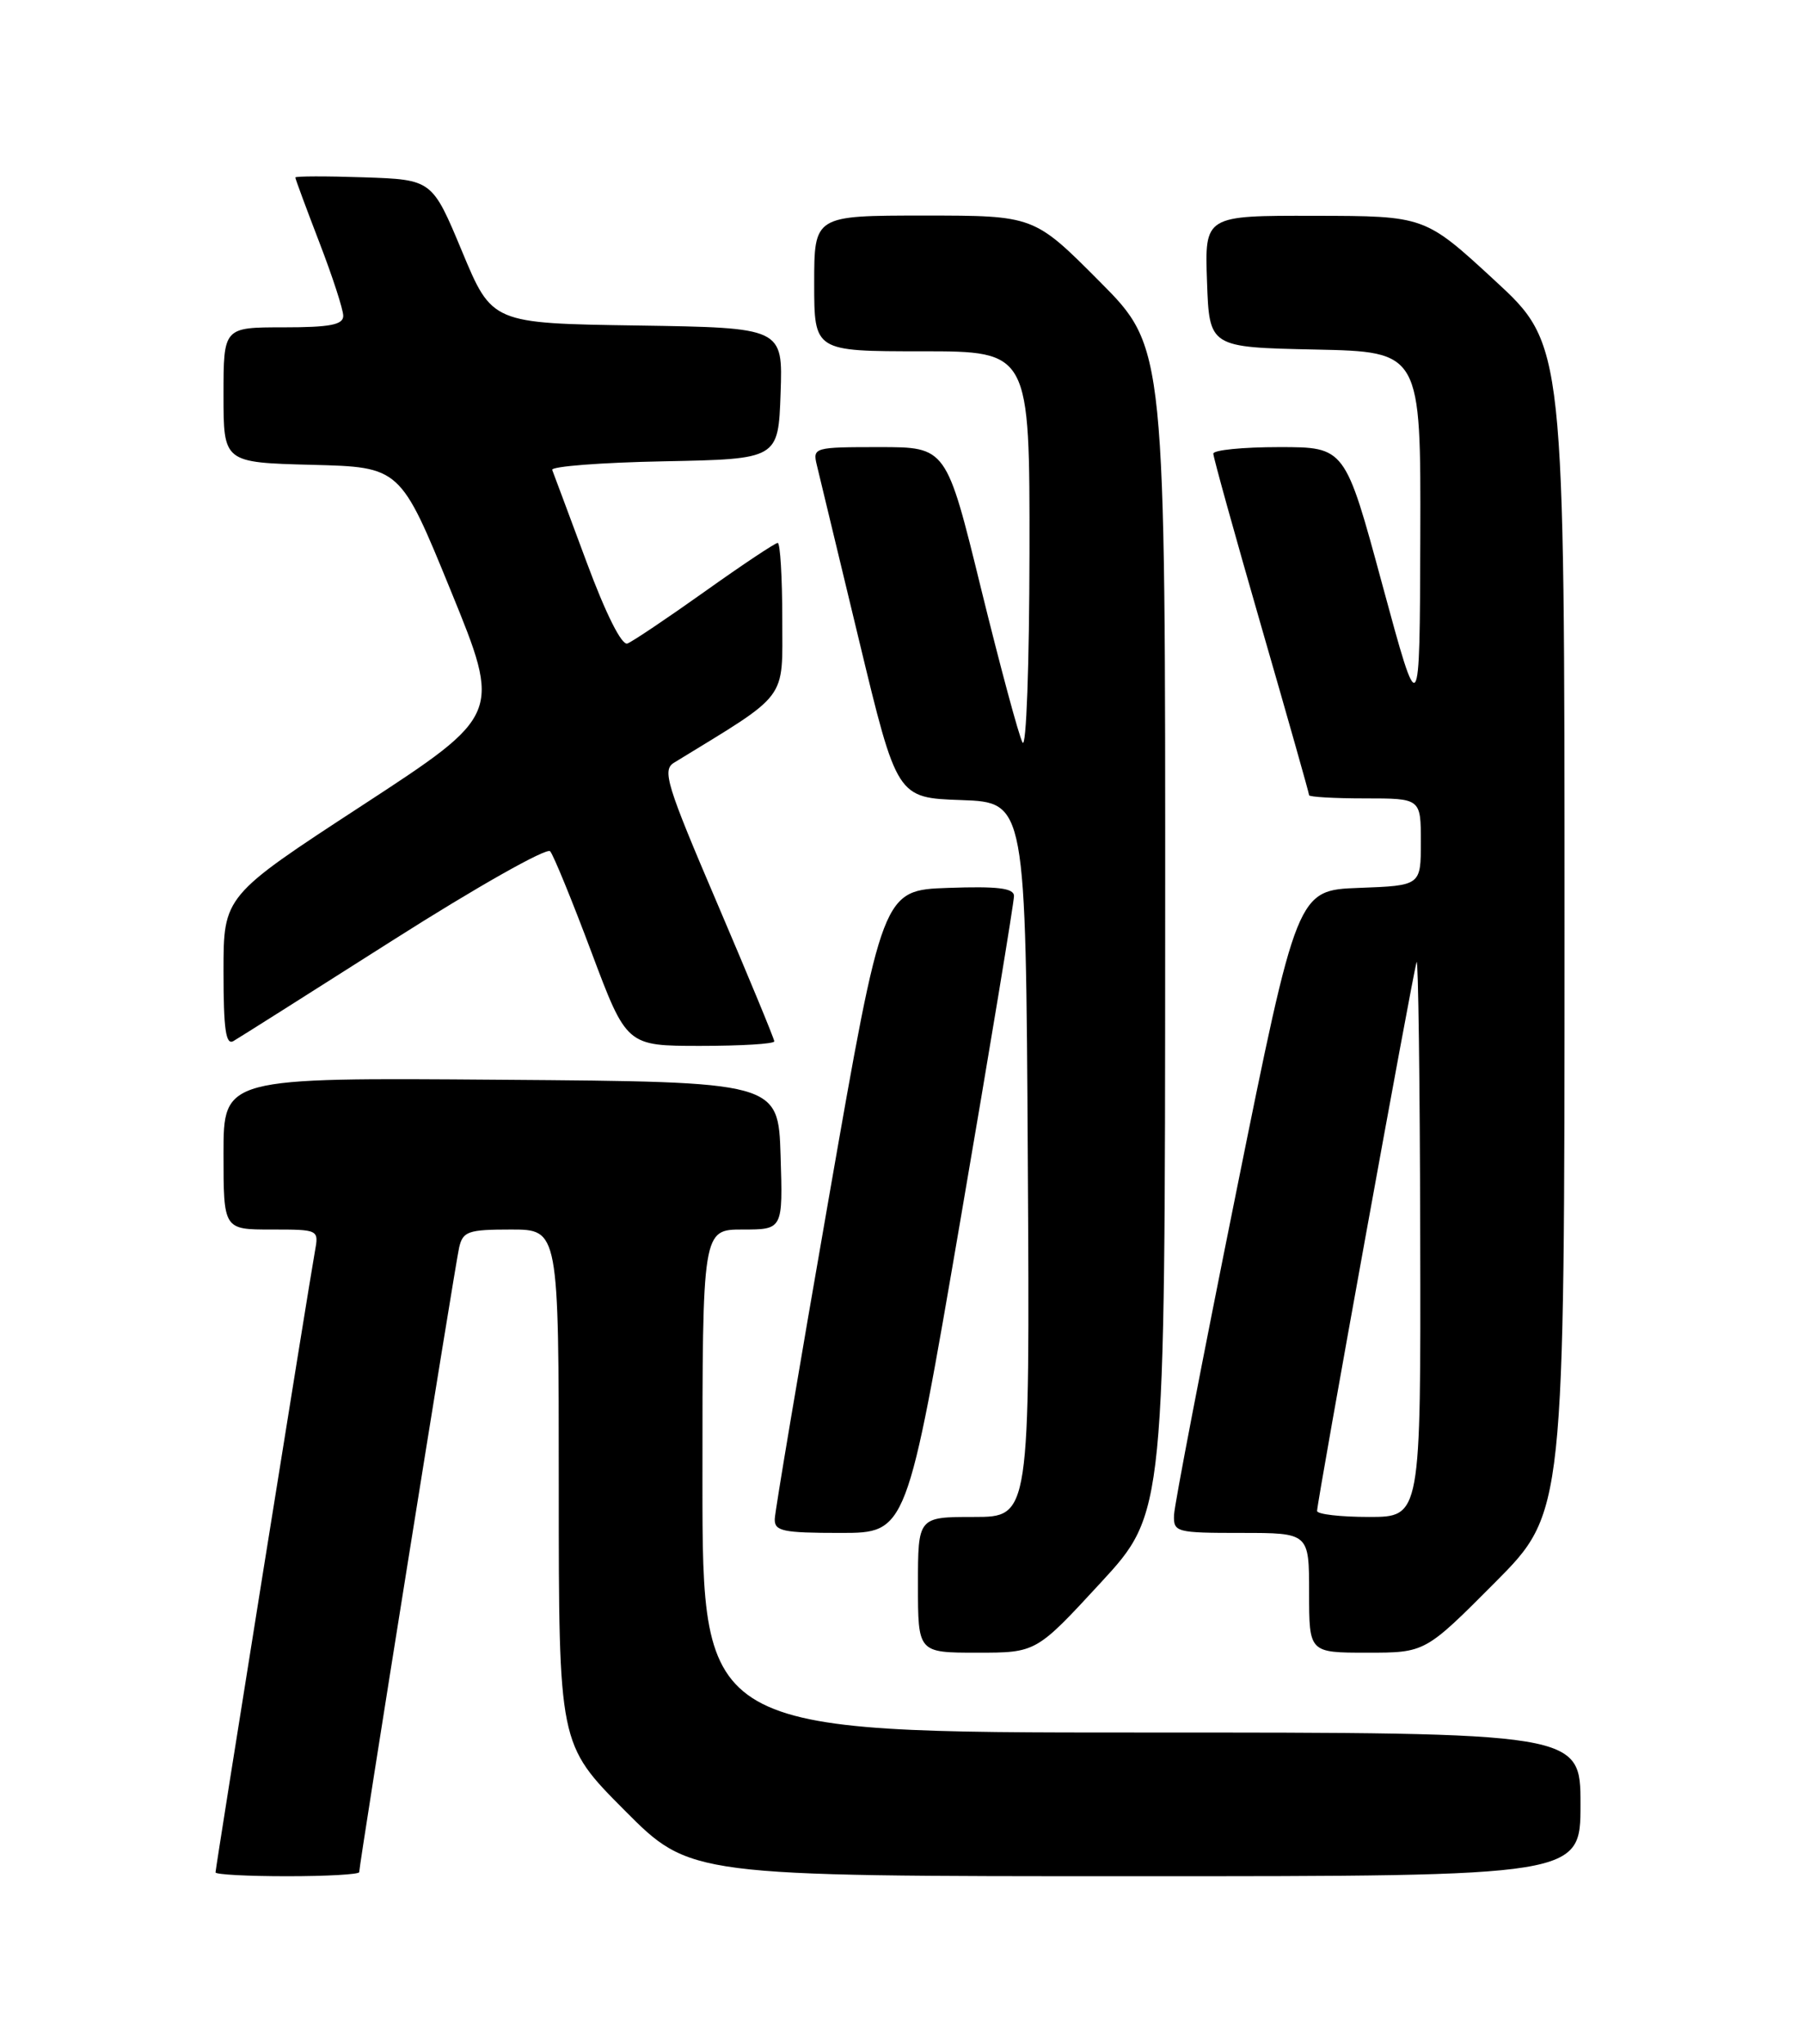<?xml version="1.0" encoding="UTF-8" standalone="no"?>
<!DOCTYPE svg PUBLIC "-//W3C//DTD SVG 1.1//EN" "http://www.w3.org/Graphics/SVG/1.1/DTD/svg11.dtd" >
<svg xmlns="http://www.w3.org/2000/svg" xmlns:xlink="http://www.w3.org/1999/xlink" version="1.1" viewBox="0 0 226 256">
 <g >
 <path fill="currentColor"
d=" M 45.00 234.49 C 45.00 233.51 57.01 158.46 57.52 156.25 C 57.99 154.23 58.64 154.00 64.02 154.00 C 70.00 154.00 70.00 154.00 70.00 186.23 C 70.00 218.46 70.00 218.46 78.23 226.73 C 86.46 235.00 86.46 235.00 142.23 235.00 C 198.00 235.00 198.00 235.00 198.00 226.00 C 198.00 217.00 198.00 217.00 143.00 217.00 C 88.00 217.00 88.00 217.00 88.00 185.50 C 88.00 154.00 88.00 154.00 93.04 154.00 C 98.08 154.00 98.08 154.00 97.79 144.75 C 97.50 135.50 97.50 135.50 62.75 135.24 C 28.00 134.97 28.00 134.97 28.00 144.49 C 28.00 154.00 28.00 154.00 33.98 154.00 C 39.95 154.00 39.95 154.00 39.45 156.75 C 38.71 160.82 27.00 233.97 27.00 234.52 C 27.00 234.79 31.05 235.00 36.00 235.00 C 40.95 235.00 45.00 234.77 45.00 234.49 Z  M 137.88 198.25 C 145.95 189.50 145.95 189.50 145.97 116.52 C 146.00 43.54 146.00 43.54 137.77 35.27 C 129.54 27.00 129.54 27.00 115.77 27.00 C 102.00 27.00 102.00 27.00 102.00 35.50 C 102.00 44.00 102.00 44.00 115.50 44.00 C 129.00 44.00 129.00 44.00 128.97 69.25 C 128.95 83.32 128.57 93.84 128.10 93.00 C 127.64 92.17 125.31 83.51 122.91 73.75 C 118.56 56.00 118.56 56.00 110.17 56.00 C 101.98 56.00 101.80 56.05 102.33 58.25 C 102.62 59.49 105.01 69.37 107.62 80.21 C 112.37 99.93 112.37 99.93 120.43 100.21 C 128.50 100.50 128.50 100.50 128.76 145.25 C 129.02 190.00 129.02 190.00 122.01 190.00 C 115.00 190.00 115.00 190.00 115.00 198.50 C 115.00 207.00 115.00 207.00 122.41 207.00 C 129.81 207.00 129.81 207.00 137.88 198.25 Z  M 187.27 198.23 C 196.00 189.46 196.00 189.46 196.00 116.32 C 196.00 43.19 196.00 43.19 187.25 35.12 C 178.50 27.05 178.50 27.05 164.71 27.03 C 150.92 27.00 150.92 27.00 151.21 35.25 C 151.50 43.50 151.50 43.50 164.75 43.78 C 178.00 44.06 178.00 44.06 177.93 67.28 C 177.86 90.50 177.86 90.50 173.18 73.25 C 168.51 56.00 168.51 56.00 160.25 56.00 C 155.71 56.00 152.00 56.37 152.00 56.82 C 152.00 57.27 154.70 66.99 158.00 78.42 C 161.30 89.84 164.00 99.37 164.00 99.60 C 164.00 99.82 167.15 100.00 171.00 100.00 C 178.00 100.00 178.00 100.00 178.00 105.46 C 178.00 110.92 178.00 110.92 170.25 111.21 C 162.50 111.50 162.50 111.50 154.83 149.50 C 150.61 170.40 147.12 188.51 147.08 189.75 C 147.00 191.91 147.33 192.00 155.50 192.00 C 164.00 192.00 164.00 192.00 164.00 199.50 C 164.00 207.00 164.00 207.00 171.27 207.00 C 178.54 207.00 178.54 207.00 187.27 198.23 Z  M 120.33 152.75 C 124.03 131.16 127.05 112.92 127.03 112.21 C 127.01 111.24 124.97 110.99 118.78 111.21 C 110.56 111.50 110.56 111.50 103.84 150.00 C 100.14 171.18 97.09 189.29 97.06 190.25 C 97.01 191.78 98.04 192.00 105.30 192.00 C 113.60 192.00 113.60 192.00 120.33 152.75 Z  M 49.32 117.70 C 59.67 111.12 68.49 106.14 68.92 106.62 C 69.34 107.10 71.67 112.79 74.09 119.25 C 78.50 131.00 78.50 131.00 87.75 131.00 C 92.84 131.00 97.00 130.75 97.00 130.43 C 97.00 130.12 93.79 122.37 89.88 113.21 C 83.49 98.27 82.93 96.45 84.44 95.53 C 98.94 86.65 98.00 87.91 98.00 77.53 C 98.00 72.29 97.74 68.00 97.43 68.00 C 97.12 68.00 93.01 70.73 88.31 74.08 C 83.61 77.42 79.24 80.36 78.60 80.60 C 77.89 80.87 75.89 76.89 73.47 70.36 C 71.29 64.48 69.35 59.31 69.18 58.86 C 69.00 58.42 75.30 57.93 83.18 57.78 C 97.50 57.50 97.50 57.50 97.79 49.27 C 98.08 41.05 98.08 41.05 79.86 40.77 C 61.64 40.50 61.64 40.50 57.89 31.50 C 54.14 22.50 54.14 22.50 45.57 22.21 C 40.86 22.05 37.00 22.06 37.00 22.23 C 37.00 22.41 38.35 26.05 40.00 30.34 C 41.65 34.62 43.00 38.77 43.00 39.56 C 43.00 40.68 41.35 41.00 35.50 41.00 C 28.00 41.00 28.00 41.00 28.00 49.47 C 28.00 57.93 28.00 57.93 39.07 58.22 C 50.15 58.50 50.15 58.50 56.48 74.00 C 62.81 89.50 62.81 89.50 45.41 100.86 C 28.00 112.22 28.00 112.22 28.00 121.67 C 28.00 128.95 28.29 130.95 29.25 130.39 C 29.94 129.99 38.97 124.28 49.32 117.70 Z  M 165.00 189.25 C 165.00 188.07 177.05 121.61 177.47 120.50 C 177.67 119.95 177.88 135.36 177.92 154.75 C 178.00 190.00 178.00 190.00 171.50 190.00 C 167.93 190.00 165.00 189.66 165.00 189.25 Z "/>
</g>
</svg>